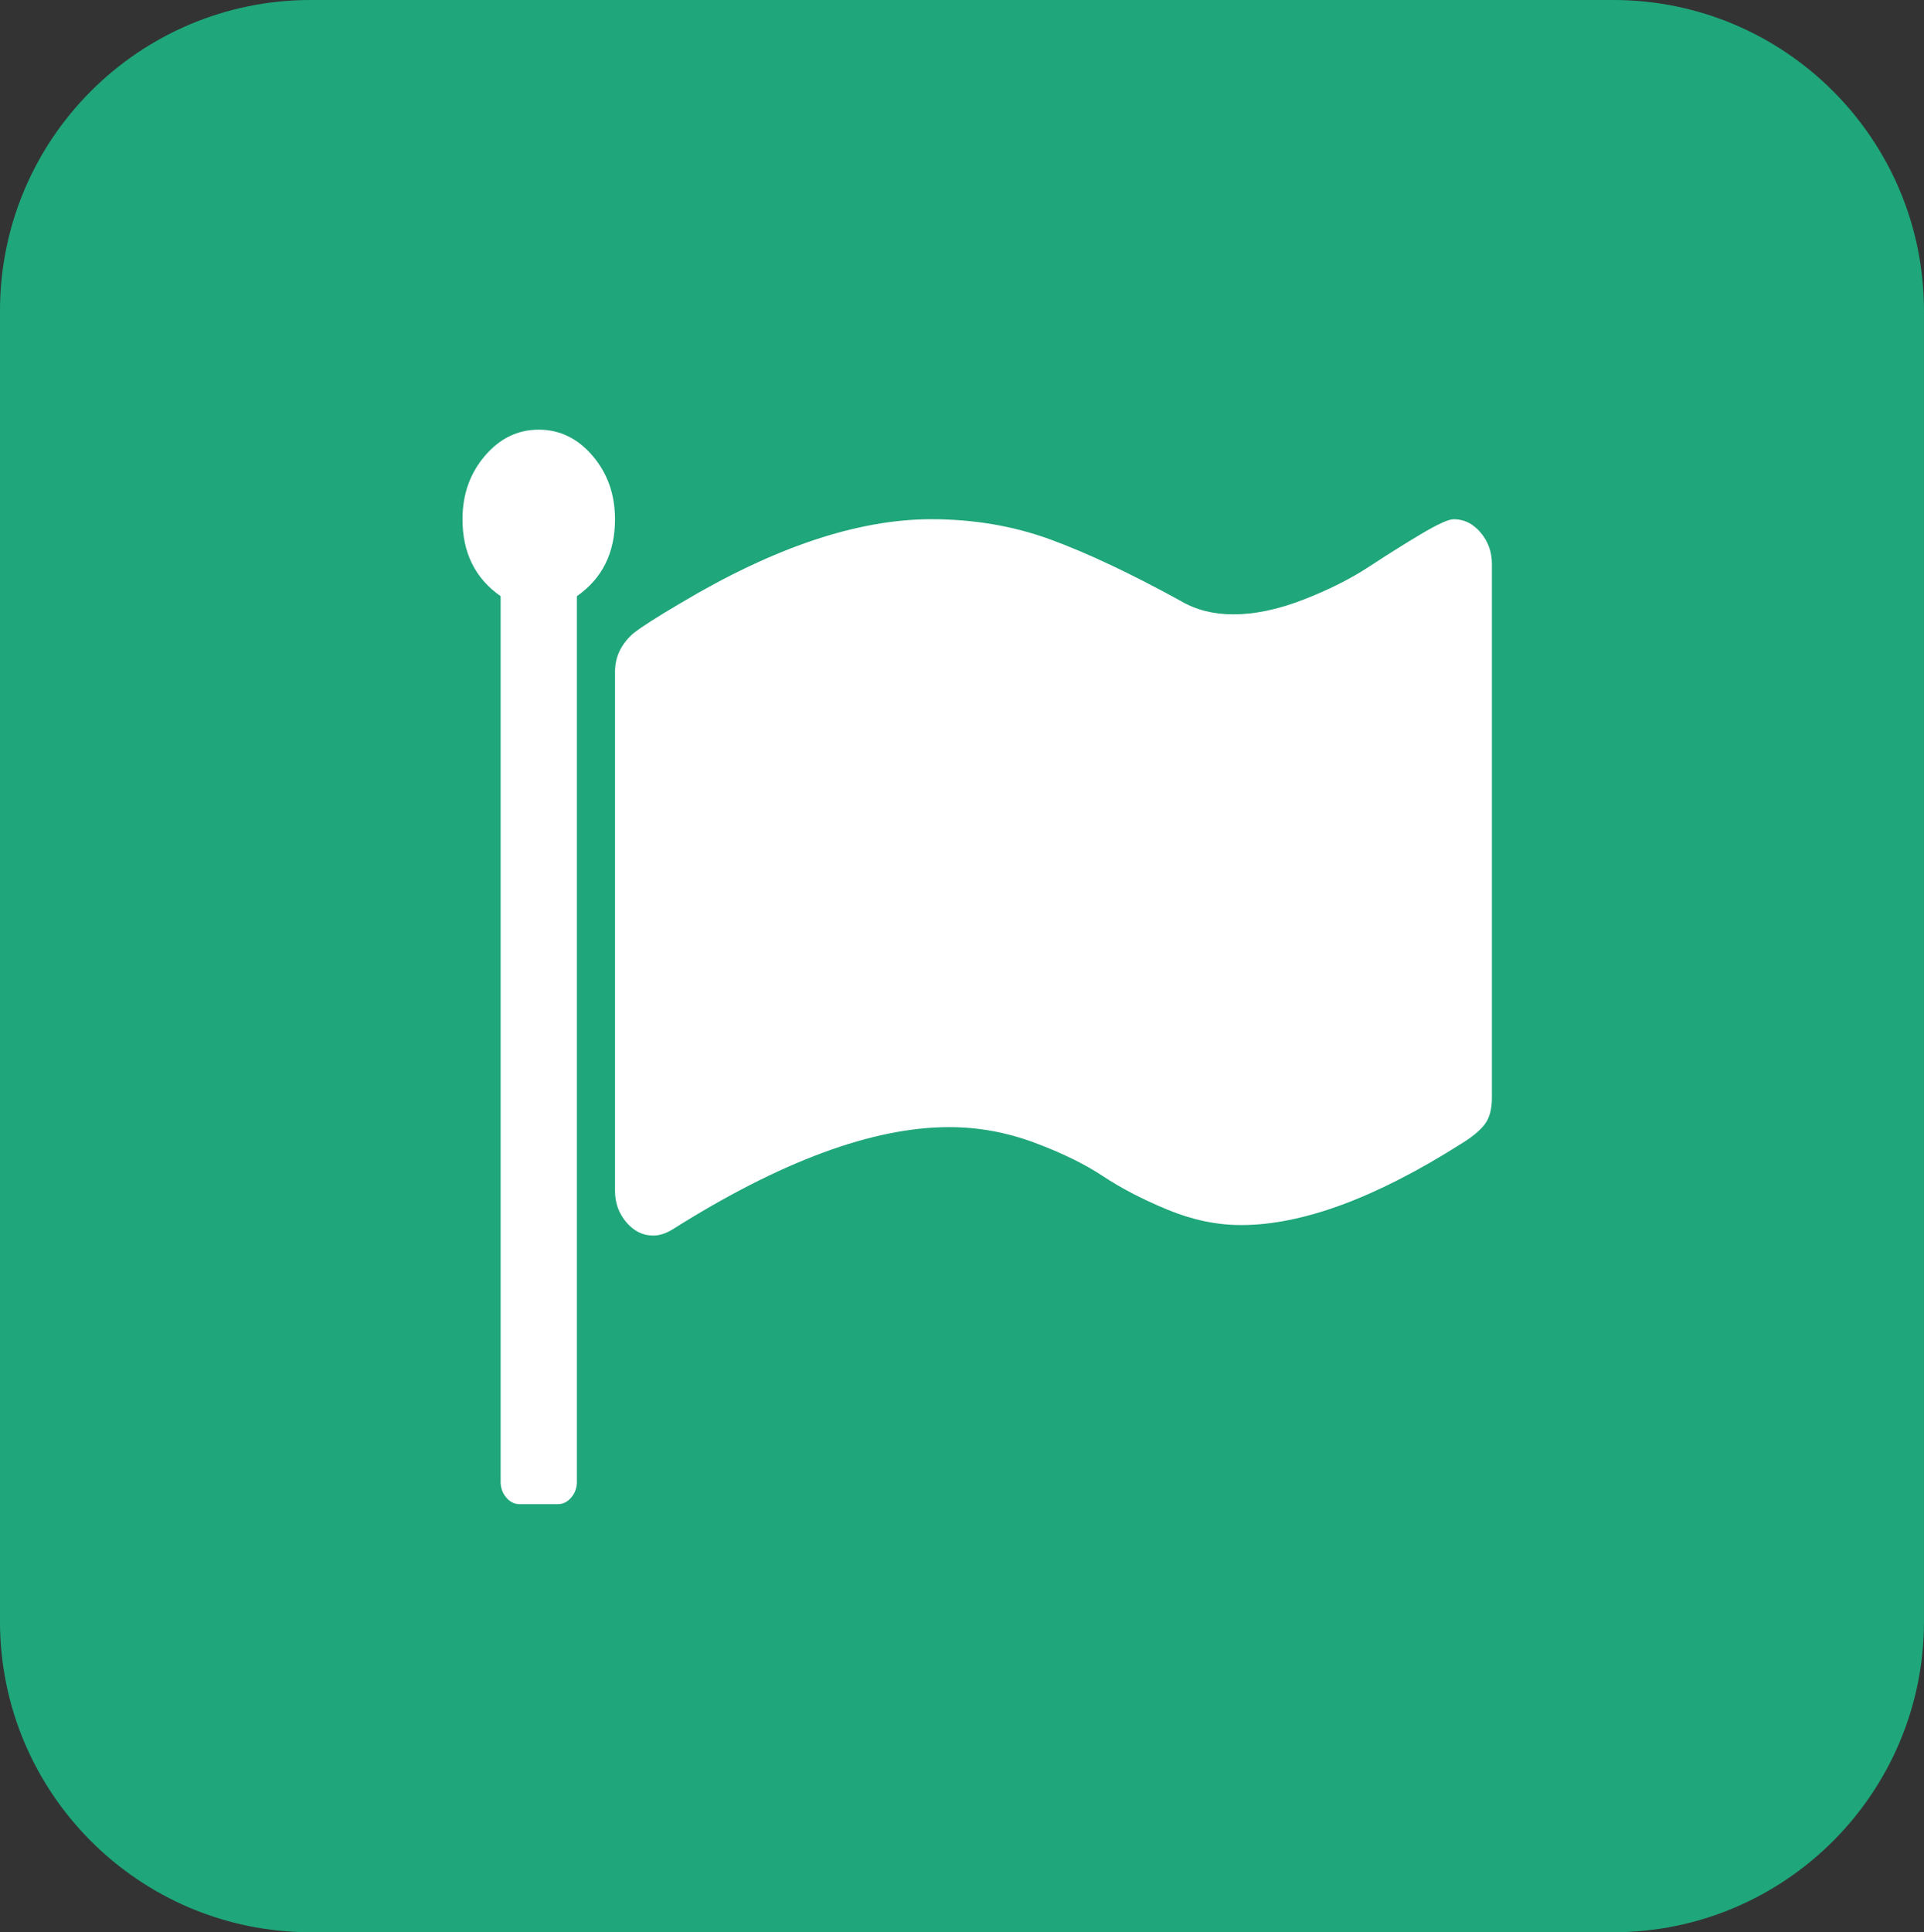 <?xml version="1.0" encoding="utf-8"?>
<!-- Generator: Adobe Illustrator 16.0.0, SVG Export Plug-In . SVG Version: 6.00 Build 0)  -->
<!DOCTYPE svg PUBLIC "-//W3C//DTD SVG 1.1//EN" "http://www.w3.org/Graphics/SVG/1.1/DTD/svg11.dtd">
<svg version="1.1"
	 id="svg2" xmlns:dc="http://purl.org/dc/elements/1.1/" xmlns:cc="http://creativecommons.org/ns#" xmlns:rdf="http://www.w3.org/1999/02/22-rdf-syntax-ns#" xmlns:svg="http://www.w3.org/2000/svg" xmlns:sodipodi="http://sodipodi.sourceforge.net/DTD/sodipodi-0.dtd" xmlns:inkscape="http://www.inkscape.org/namespaces/inkscape" sodipodi:docname="twitter_bootstrap_logo.svg" inkscape:version="0.48.1 r9760"
	 xmlns="http://www.w3.org/2000/svg" xmlns:xlink="http://www.w3.org/1999/xlink" x="0px" y="0px" width="2000px"
	 height="2008.275px" viewBox="0 0 2000 2008.275" enable-background="new 0 0 2000 2008.275" xml:space="preserve">
<rect x="0" y="0" width="2000" height="2008.275" fill="#333333" stroke="none"/>
<sodipodi:namedview  inkscape:cy="407.66551" inkscape:cx="116.80866" inkscape:zoom="0.24896372" fit-margin-left="0" fit-margin-top="0" showgrid="false" id="namedview2996" guidetolerance="10" gridtolerance="10" objecttolerance="10" borderopacity="1" bordercolor="#666666" pagecolor="#ffffff" inkscape:current-layer="svg2" inkscape:window-maximized="0" inkscape:window-y="0" inkscape:window-x="0" fit-margin-bottom="0" inkscape:window-height="623" inkscape:window-width="864" fit-margin-right="0" inkscape:pageshadow="2" inkscape:pageopacity="0">
	</sodipodi:namedview>
<g id="layer1" transform="matrix(15.623,0,0,15.623,-3987.602,-6644.883)">
	<path id="rect3050" fill="#1FA67A" d="M275.918,425.326h86.657c11.421,0,20.679,9.259,20.679,20.68v87.187
		c0,11.421-9.258,20.679-20.679,20.679h-86.657c-11.421,0-20.68-9.259-20.68-20.679v-87.187
		C255.239,434.584,264.497,425.326,275.918,425.326z"/>
</g>
<g>
	<path fill="#FFFFFF" d="M639.303,539.637c0,34.902-13.216,61.558-39.63,79.983v920.486c0,6.297-1.967,11.748-5.883,16.355
		c-3.934,4.59-8.575,6.9-13.94,6.9h-39.629c-5.383,0-10.024-2.311-13.94-6.9c-3.934-4.607-5.883-10.059-5.883-16.355V619.62
		c-26.431-18.426-39.629-45.081-39.629-79.983c0-25.672,7.729-47.601,23.222-65.785c15.476-18.185,34.161-27.277,56.037-27.277
		s40.561,9.092,56.054,27.277C631.557,492.036,639.303,513.964,639.303,539.637z M1550.836,586.167v554.761
		c0,12.129-2.588,21.463-7.746,28.002c-5.16,6.555-13.303,13.215-24.447,19.996c-88.766,56.227-164.938,84.33-228.514,84.33
		c-25.189,0-50.672-5.33-76.48-15.992c-25.811-10.662-48.205-22.291-67.184-34.885c-18.994-12.596-42.838-24.24-71.529-34.902
		s-58.107-16.012-88.23-16.012c-79.276,0-175.063,35.387-287.345,106.156c-7.022,4.365-13.836,6.539-20.427,6.539
		c-10.731,0-20.03-4.59-27.863-13.803c-7.85-9.213-11.766-20.115-11.766-32.729V698.138c0-15.493,6.383-28.83,19.185-39.992
		c8.661-6.78,24.982-17.201,48.929-31.262c97.426-58.159,184.329-87.247,260.707-87.247c44.167,0,85.435,7.039,123.841,21.083
		c38.387,14.061,83.59,35.386,135.623,63.991c15.684,9.213,33.85,13.819,54.484,13.819c22.291,0,46.549-5.089,72.771-15.269
		c26.207-10.179,48.912-21.566,68.115-34.178c19.184-12.595,37.352-23.999,54.484-34.178c17.131-10.179,28.379-15.269,33.764-15.269
		c10.73,0,20.012,4.606,27.861,13.819C1546.902,562.669,1550.836,573.573,1550.836,586.167z"/>
</g>
</svg>
